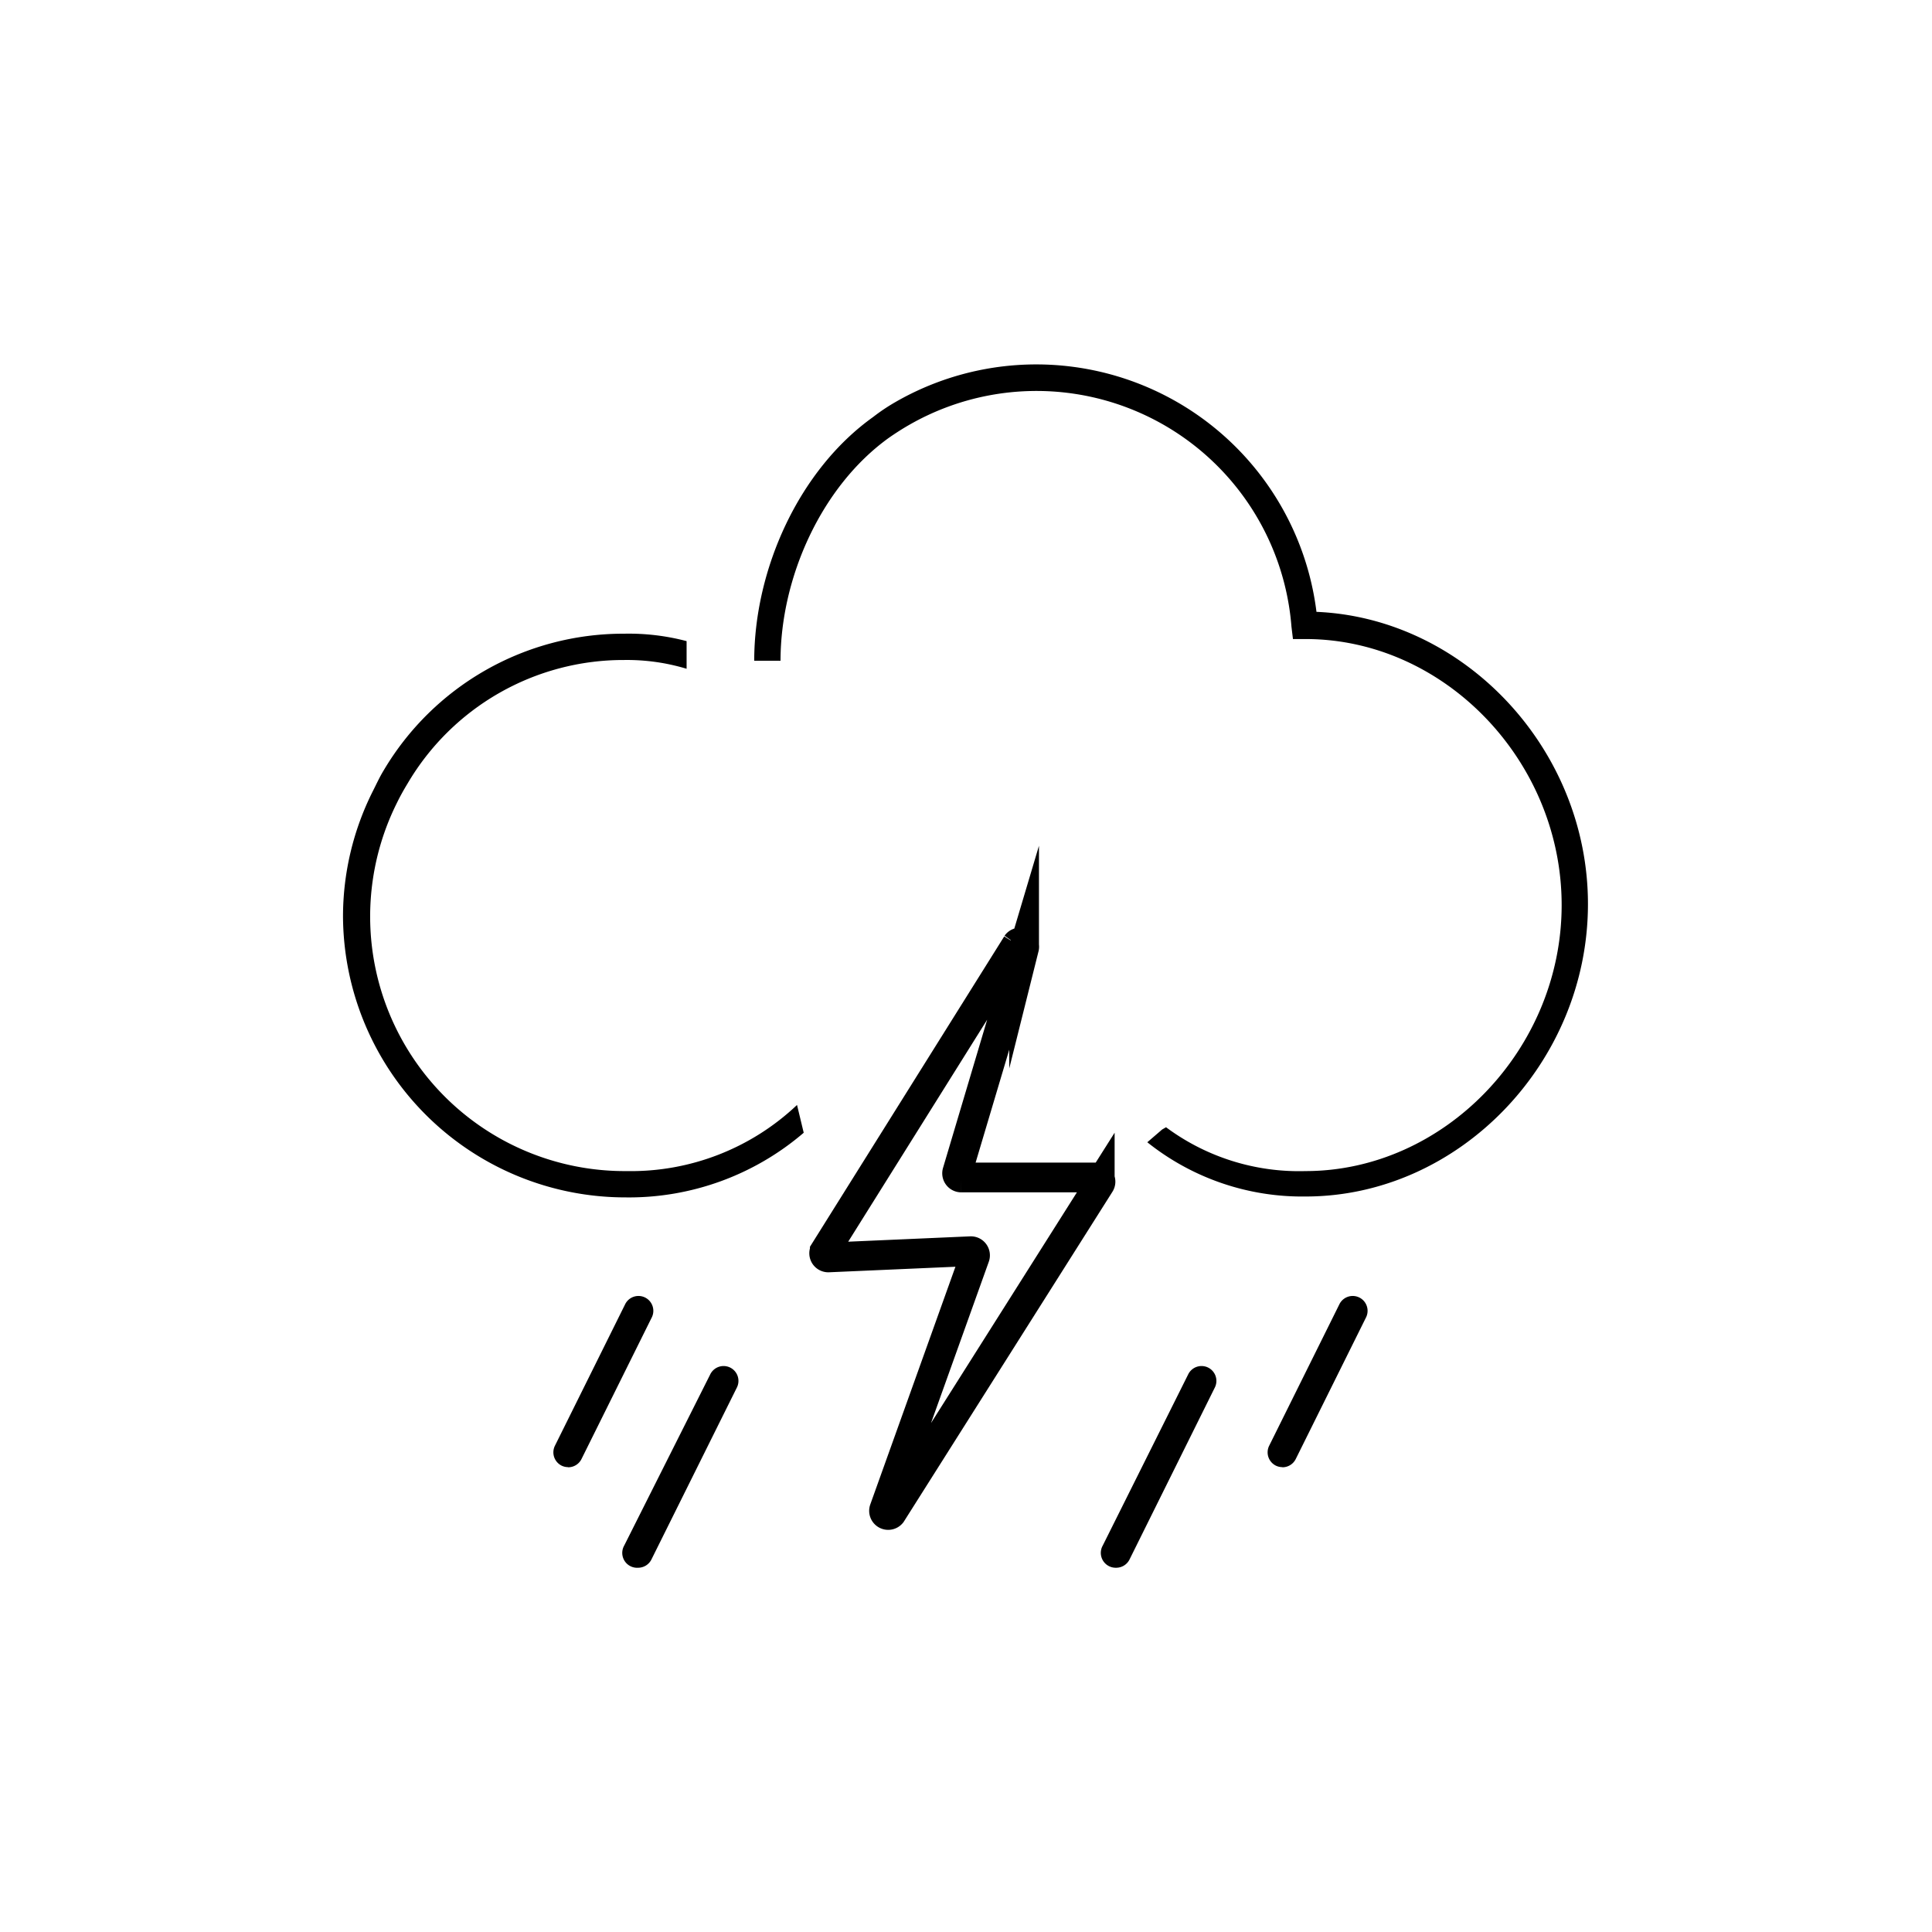 <svg viewBox="0 0 130 130" xmlns="http://www.w3.org/2000/svg"><path d="m38.23 98.72a1 1 0 0 1 -.44-.1 1 1 0 0 1 -.45-1.34l4.74-9.55a1 1 0 0 1 1.79.89l-4.74 9.55a1 1 0 0 1 -.9.56"/><path d="m42.94 105.49a1 1 0 0 1 -.94-1.49l5.78-11.5a1 1 0 1 1 1.79.89l-5.74 11.55a1 1 0 0 1 -.9.55"/><path d="m75.09 105.49a1 1 0 0 1 -.89-1.49l5.74-11.5a1 1 0 1 1 1.79.89l-5.73 11.55a1 1 0 0 1 -.9.55"/><path d="m86.29 98.72a1 1 0 0 1 -.44-.1 1 1 0 0 1 -.45-1.34l4.74-9.55a1 1 0 0 1 1.79.89l-4.74 9.55a1 1 0 0 1 -.9.56"/><path d="m88.59 41.23a19 19 0 0 0 -28.35-14.17c-.52.3-1 .62-1.49 1-5 3.57-8 10.26-8 16.4h1.77c0-5.57 2.73-11.72 7.29-15 .43-.3.88-.59 1.35-.86a17.21 17.21 0 0 1 25.74 13.57l.1.83h.85c9.34 0 17.23 8.2 17.23 17.9s-7.9 17.9-17.24 17.9a15 15 0 0 1 -9.38-2.95l-.26.15-1 .86a16.69 16.69 0 0 0 10.65 3.65c10.31 0 19-9 19-19.68 0-10.41-8.29-19.24-18.27-19.66"/><path d="m53.63 74.35a16.25 16.25 0 0 1 -11.46 4.45 17.13 17.13 0 0 1 -15.45-24.8c.21-.43.45-.86.7-1.27a16.85 16.85 0 0 1 14.58-8.32 13.86 13.86 0 0 1 4.2.59v-1.86a15.26 15.26 0 0 0 -4.2-.5 18.75 18.75 0 0 0 -16.19 9.21c-.28.46-.49.93-.73 1.4a18.79 18.79 0 0 0 -2 8.4 19 19 0 0 0 19 18.92 18.06 18.06 0 0 0 12-4.35z"/><path d="m68.42 63.54-12.92 20.64a.28.28 0 0 0 .24.43l9.58-.42a.28.28 0 0 1 .27.38l-6.09 17a.28.28 0 0 0 .48.27l14.02-22.17a.28.28 0 0 0 -.23-.44h-9.09a.28.28 0 0 1 -.27-.35l4.5-15.11a.28.28 0 0 0 -.5-.23" fill="none" stroke="#000" stroke-miterlimit="10" stroke-width="2"/></svg>